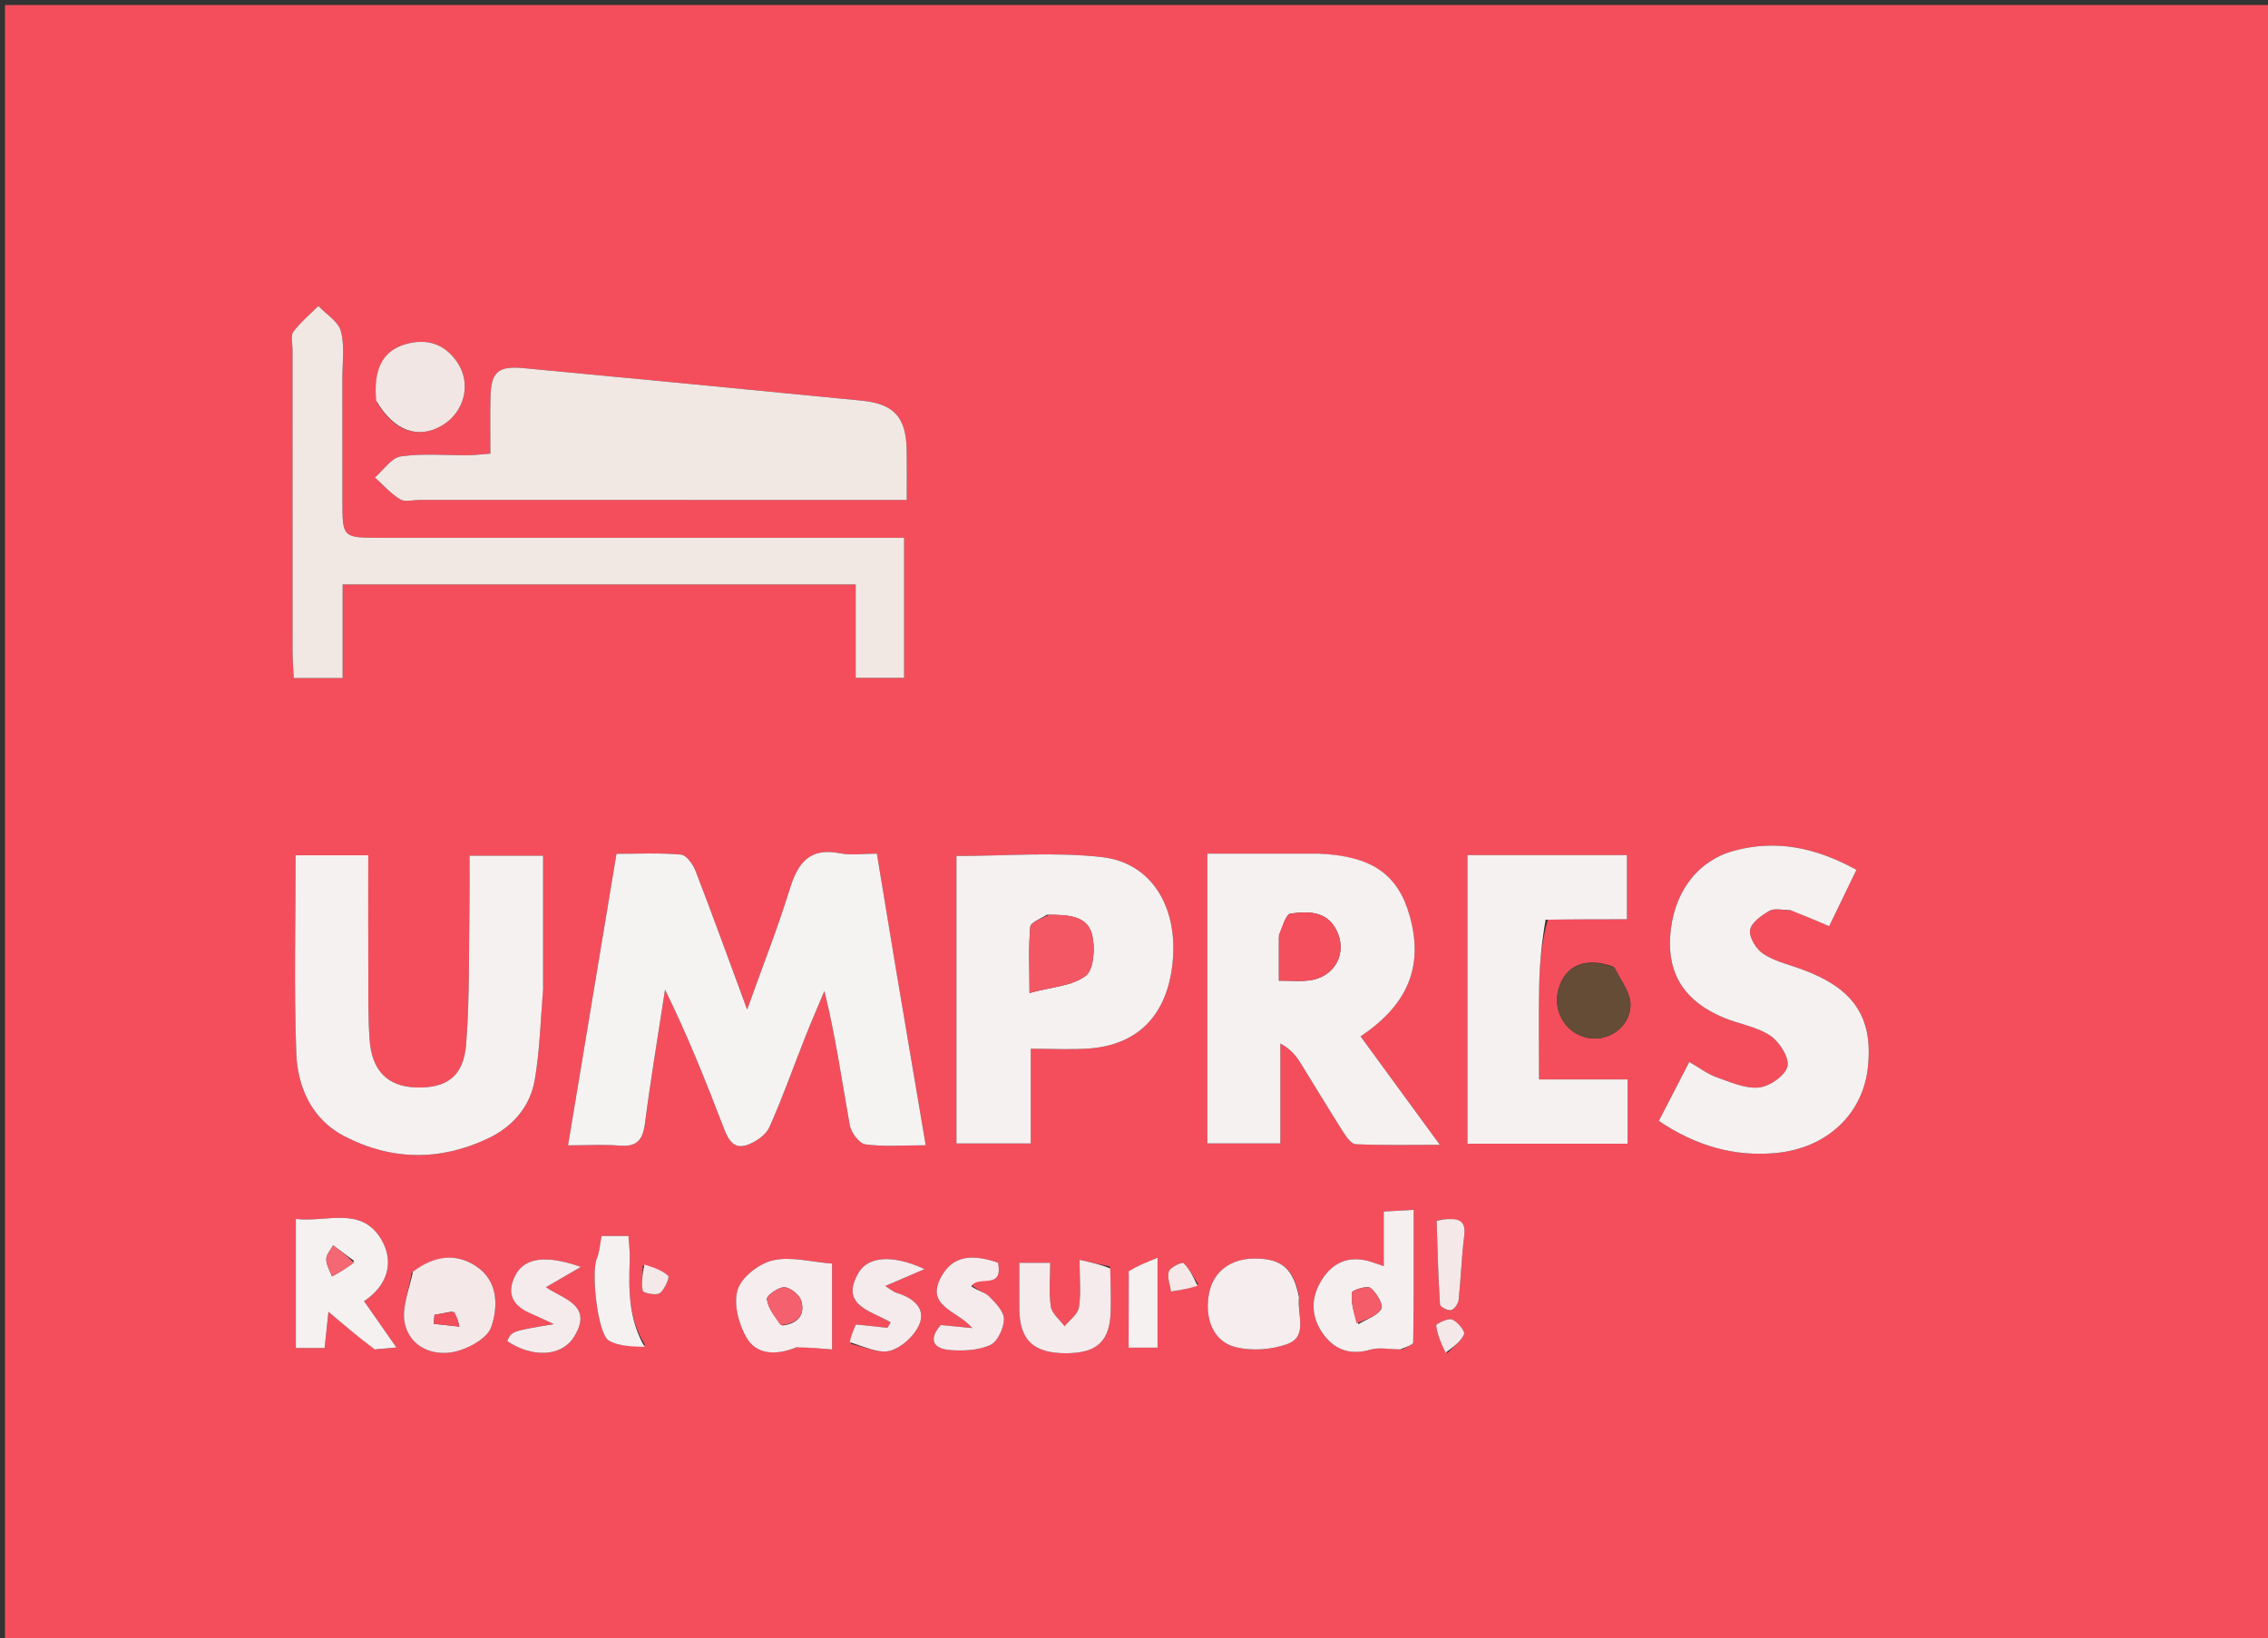 <svg version="1.1" id="Layer_1" xmlns="http://www.w3.org/2000/svg" xmlns:xlink="http://www.w3.org/1999/xlink" x="0px" y="0px"
	 width="100%" viewBox="0 0 454 328" enable-background="new 0 0 454 328" xml:space="preserve">
<rect x="0" y="0" width="454" height="328" fill="#333333" stroke="none"/>
<path fill="#F44E5C" opacity="1" stroke="none" 
	d="
M253,329 
	C168.667,329 84.833,329 1,329 
	C1,219.667 1,110.333 1,1 
	C152.333,1 303.666,1 455,1 
	C455,110.333 455,219.666 455,329 
	C387.833,329 320.667,329 253,329 
M179.174,193.182 
	C177.974,185.857 176.775,178.531 175.53,170.92 
	C172.761,170.92 170.376,171.292 168.155,170.849 
	C162.09,169.639 159.714,172.744 158.093,178.003 
	C155.707,185.748 152.72,193.308 149.562,202.142 
	C145.848,192.088 142.639,183.207 139.24,174.4 
	C138.729,173.077 137.413,171.21 136.332,171.113 
	C132.095,170.731 127.803,170.956 123.405,170.956 
	C120.128,190.687 116.959,209.769 113.711,229.326 
	C117.745,229.326 120.915,229.116 124.045,229.382 
	C127.455,229.672 128.665,228.283 129.094,224.995 
	C130.262,216.024 131.759,207.095 133.126,198.149 
	C137.601,207.271 141.281,216.473 144.828,225.726 
	C145.736,228.094 146.793,230.27 149.668,229.216 
	C151.353,228.598 153.324,227.237 154.013,225.695 
	C156.655,219.786 158.804,213.658 161.189,207.632 
	C162.412,204.54 163.743,201.492 165.026,198.423 
	C167.284,207.568 168.521,216.458 170.103,225.286 
	C170.368,226.765 171.995,228.959 173.223,229.127 
	C176.952,229.635 180.795,229.311 185.308,229.311 
	C183.265,217.182 181.315,205.607 179.174,193.182 
M106.5,117.02 
	C127.923,117.02 149.346,117.02 171.287,117.02 
	C171.287,123.708 171.287,129.637 171.287,135.722 
	C174.856,135.722 177.894,135.722 180.982,135.722 
	C180.982,126.27 180.982,117.194 180.982,107.678 
	C178.648,107.678 176.679,107.678 174.71,107.678 
	C141.884,107.678 109.059,107.679 76.233,107.678 
	C68.553,107.677 68.548,107.673 68.544,100.236 
	C68.539,92.071 68.552,83.907 68.537,75.742 
	C68.532,72.577 69.029,69.263 68.236,66.301 
	C67.716,64.358 65.295,62.924 63.725,61.263 
	C62.02,62.97 60.134,64.541 58.699,66.451 
	C58.132,67.206 58.552,68.716 58.552,69.882 
	C58.548,90.044 58.543,110.206 58.56,130.367 
	C58.561,132.146 58.714,133.925 58.8,135.761 
	C62.188,135.761 65.1,135.761 68.587,135.761 
	C68.587,129.511 68.587,123.583 68.587,117.02 
	C81.273,117.02 93.387,117.02 106.5,117.02 
M146.5,100.104 
	C157.964,100.104 169.428,100.104 181.511,100.104 
	C181.511,96.506 181.55,93.383 181.503,90.261 
	C181.4,83.567 179.053,80.867 172.416,80.213 
	C149.9,77.996 127.378,75.841 104.854,73.717 
	C99.612,73.223 98.277,74.48 98.173,79.73 
	C98.102,83.345 98.16,86.963 98.16,90.827 
	C96.281,90.968 94.992,91.136 93.703,91.148 
	C89.206,91.189 84.646,90.747 80.24,91.384 
	C78.345,91.659 76.768,94.13 75.046,95.604 
	C76.71,97.097 78.222,98.841 80.101,99.98 
	C81.079,100.572 82.704,100.103 84.036,100.103 
	C104.524,100.104 125.012,100.104 146.5,100.104 
M263.359,170.917 
	C256.12,170.917 248.882,170.917 241.684,170.917 
	C241.684,190.813 241.684,209.851 241.684,228.938 
	C246.636,228.938 251.183,228.938 256.298,228.938 
	C256.298,222.016 256.298,215.48 256.298,208.943 
	C258.376,210.031 259.438,211.408 260.354,212.876 
	C263.171,217.391 265.89,221.968 268.748,226.456 
	C269.418,227.509 270.454,229.055 271.383,229.099 
	C276.717,229.352 282.069,229.222 288.227,229.222 
	C282.49,221.376 277.424,214.448 272.353,207.512 
	C281.862,201.151 284.961,193.479 282.24,183.554 
	C279.914,175.07 274.644,171.356 263.359,170.917 
M108.716,197.49 
	C108.716,188.741 108.716,179.992 108.716,171.337 
	C103.327,171.337 98.774,171.337 93.99,171.337 
	C93.99,174.739 94.032,177.724 93.982,180.708 
	C93.824,190.181 94.05,199.687 93.308,209.116 
	C92.799,215.577 89.357,217.927 83.29,217.735 
	C77.641,217.557 74.423,214.443 73.983,208.157 
	C73.646,203.351 73.747,198.511 73.725,193.686 
	C73.69,186.246 73.716,178.806 73.716,171.25 
	C68.464,171.25 63.904,171.25 59.173,171.25 
	C59.173,184.694 58.83,197.82 59.314,210.915 
	C59.567,217.764 62.471,224.139 68.906,227.489 
	C78.283,232.37 88.083,232.516 97.714,227.933 
	C102.632,225.593 106.101,221.604 107.033,216.271 
	C108.054,210.423 108.192,204.42 108.716,197.49 
M191.459,210.499 
	C191.459,216.604 191.459,222.709 191.459,228.952 
	C196.666,228.952 201.209,228.952 206.336,228.952 
	C206.336,222.507 206.336,216.434 206.336,209.985 
	C210.573,209.985 214.237,210.194 217.87,209.945 
	C228.088,209.245 233.979,202.872 234.8,191.902 
	C235.592,181.31 230.359,172.742 220.649,171.625 
	C211.197,170.537 201.523,171.388 191.46,171.388 
	C191.46,184.234 191.46,196.866 191.459,210.499 
M358.857,182.334 
	C361.116,183.298 363.376,184.262 366.155,185.448 
	C367.998,181.638 369.755,178.005 371.615,174.161 
	C363.486,169.692 355.521,168.043 347.077,170.354 
	C339.534,172.419 334.823,179.056 334.321,187.639 
	C333.875,195.26 337.377,200.592 345.119,203.799 
	C348.191,205.071 351.711,205.577 354.39,207.379 
	C356.218,208.607 358.228,211.786 357.809,213.527 
	C357.365,215.367 354.235,217.538 352.101,217.747 
	C349.34,218.017 346.341,216.659 343.563,215.67 
	C341.77,215.032 340.189,213.798 338.156,212.625 
	C336.044,216.719 334.092,220.501 332.06,224.439 
	C339.388,229.379 347.063,231.653 355.476,230.863 
	C365.751,229.898 372.955,223.017 373.918,213.612 
	C374.957,203.467 370.943,197.714 360.248,193.928 
	C357.745,193.042 355.043,192.386 352.899,190.935 
	C351.517,190.001 350.102,187.678 350.32,186.219 
	C350.538,184.75 352.594,183.295 354.163,182.382 
	C355.167,181.797 356.749,182.205 358.857,182.334 
M309.853,184.059 
	C315.126,184.059 320.399,184.059 325.677,184.059 
	C325.677,179.327 325.677,175.289 325.677,171.217 
	C314.843,171.217 304.419,171.217 293.753,171.217 
	C293.753,190.595 293.753,209.671 293.753,228.996 
	C304.603,228.996 315.157,228.996 325.797,228.996 
	C325.797,224.726 325.797,220.798 325.797,216.133 
	C319.823,216.133 314.119,216.133 308.085,216.133 
	C308.085,209.255 307.981,203.109 308.121,196.969 
	C308.217,192.724 308.65,188.486 309.853,184.059 
M75.43,270.178 
	C76.513,270.071 77.596,269.964 79.349,269.791 
	C77.037,266.481 75.075,263.673 72.873,260.522 
	C77.709,257.335 78.983,252.499 76.238,248.016 
	C72.213,241.442 65.289,244.802 59.228,244.064 
	C59.228,253.04 59.228,261.424 59.228,269.91 
	C61.308,269.91 63.074,269.91 64.976,269.91 
	C65.262,267.221 65.521,264.771 65.746,262.651 
	C68.953,265.369 71.788,267.772 75.43,270.178 
M280.764,270.167 
	C281.506,269.699 282.887,269.241 282.894,268.762 
	C283.024,260.027 282.989,251.29 282.989,242.244 
	C280.613,242.377 279.018,242.466 276.996,242.579 
	C276.996,246.331 276.996,249.739 276.996,253.514 
	C275.71,253.077 274.95,252.784 274.17,252.559 
	C270.139,251.399 266.929,252.64 264.687,256.103 
	C262.258,259.856 262.369,263.783 265.017,267.301 
	C267.297,270.328 270.412,271.384 274.312,270.238 
	C276.031,269.733 278.026,270.17 280.764,270.167 
M260.017,259.351 
	C258.9,253.979 256.564,252.02 251.238,251.989 
	C246.447,251.962 242.972,254.515 242.075,258.722 
	C240.997,263.774 242.768,268.561 247.271,269.715 
	C250.511,270.546 254.501,270.264 257.668,269.122 
	C261.894,267.599 259.624,263.266 260.017,259.351 
M82.395,254.889 
	C81.868,258.304 80.332,261.952 81.052,265.08 
	C82.096,269.618 86.504,271.573 90.833,270.693 
	C93.666,270.118 97.577,267.988 98.351,265.669 
	C99.686,261.671 99.791,256.57 95.415,253.605 
	C91.281,250.804 86.947,251.396 82.395,254.889 
M159.906,269.63 
	C162.099,269.816 164.293,270.002 166.559,270.194 
	C166.559,263.918 166.559,258.409 166.559,253.006 
	C162.336,252.675 158.322,251.533 154.754,252.346 
	C151.993,252.976 148.507,255.634 147.684,258.155 
	C146.781,260.919 147.814,264.985 149.361,267.714 
	C151.385,271.285 155.295,271.444 159.906,269.63 
M222.175,253.578 
	C220.311,253.173 218.447,252.768 216.108,252.26 
	C216.108,256.182 216.428,259.048 215.973,261.785 
	C215.745,263.162 214.107,264.304 213.107,265.552 
	C212.146,264.243 210.569,263.028 210.354,261.606 
	C209.919,258.741 210.224,255.764 210.224,252.843 
	C207.806,252.843 206.079,252.843 204.041,252.843 
	C204.041,256.206 204.009,259.177 204.047,262.147 
	C204.126,268.368 206.894,270.958 213.396,270.951 
	C219.673,270.943 222.222,268.521 222.345,262.35 
	C222.398,259.696 222.323,257.04 222.175,253.578 
M75.472,80.596 
	C78.839,86.325 83.795,88.041 88.584,85.135 
	C92.964,82.479 94.4,76.861 91.596,72.63 
	C89.118,68.891 85.528,67.686 81.223,68.902 
	C76.668,70.189 74.714,73.8 75.472,80.596 
M106.395,263.032 
	C107.525,263.559 108.654,264.086 110.868,265.119 
	C102.37,266.548 102.37,266.548 101.539,268.535 
	C106.519,271.857 112.319,271.688 114.834,267.772 
	C119.01,261.271 112.515,260.02 109.285,257.729 
	C111.438,256.479 113.342,255.373 116.278,253.669 
	C109.061,251.116 104.869,251.917 103.11,255.443 
	C101.503,258.666 102.296,261.234 106.395,263.032 
M194.394,257.155 
	C195.76,255.207 200.923,258.453 199.778,252.8 
	C195.777,251.498 191.457,250.828 188.801,254.984 
	C184.622,261.525 191.695,262.364 194.626,265.915 
	C192.498,265.71 190.371,265.505 188.314,265.306 
	C185.762,268.232 186.849,270.058 190.159,270.314 
	C192.839,270.521 195.847,270.389 198.215,269.315 
	C199.684,268.649 200.942,265.955 200.97,264.152 
	C200.993,262.621 199.298,260.88 198.013,259.58 
	C197.157,258.714 195.683,258.46 194.394,257.155 
M170.311,269.082 
	C172.997,269.619 175.973,271.119 178.29,270.424 
	C180.661,269.714 183.333,267.186 184.159,264.849 
	C185.234,261.809 182.623,259.811 179.585,258.895 
	C178.755,258.644 178.044,257.996 177.211,257.489 
	C179.688,256.425 181.861,255.492 185.081,254.108 
	C178.657,251.129 173.789,251.571 171.886,254.8 
	C167.983,261.421 174.402,262.425 178.288,264.765 
	C178.073,265.13 177.858,265.494 177.643,265.858 
	C175.695,265.654 173.748,265.449 171.334,265.196 
	C170.937,266.081 170.416,267.242 170.311,269.082 
M322.903,193.518 
	C317.331,191.545 313.235,193.283 311.944,198.169 
	C310.81,202.459 313.321,206.749 317.554,207.754 
	C321.707,208.739 326.249,205.867 326.389,201.328 
	C326.464,198.885 324.556,196.38 322.903,193.518 
M129.125,269.283 
	C125.724,263.95 125.862,257.999 126.064,252.021 
	C126.113,250.575 125.906,249.121 125.804,247.474 
	C123.797,247.474 122.081,247.474 120.425,247.474 
	C120.075,249.209 120.015,250.735 119.452,252.043 
	C118.308,254.702 119.611,267.112 121.886,268.429 
	C123.891,269.59 126.573,269.58 129.125,269.283 
M225.928,255.003 
	C225.928,259.902 225.928,264.801 225.928,269.836 
	C228.198,269.836 229.897,269.836 231.711,269.836 
	C231.711,263.998 231.711,258.488 231.711,251.841 
	C229.42,252.753 227.697,253.438 225.928,255.003 
M288.461,244.192 
	C288.158,244.3 287.587,244.415 287.589,244.515 
	C287.746,250.072 287.896,255.632 288.251,261.179 
	C288.281,261.649 289.816,262.472 290.47,262.325 
	C291.115,262.179 291.898,261.049 291.982,260.281 
	C292.447,256.006 292.563,251.69 293.103,247.427 
	C293.524,244.1 291.713,243.895 288.461,244.192 
M128.696,253.369 
	C128.629,255.077 128.298,256.846 128.667,258.454 
	C128.77,258.902 131.348,259.441 132.07,258.926 
	C133.046,258.23 134.085,255.742 133.771,255.45 
	C132.567,254.331 130.833,253.784 128.696,253.369 
M239.839,257.125 
	C238.906,255.676 238.122,254.074 236.922,252.898 
	C236.661,252.644 234.287,253.698 233.985,254.542 
	C233.573,255.696 234.212,257.226 234.401,258.595 
	C236.121,258.325 237.842,258.054 239.839,257.125 
M289.722,270.931 
	C290.899,269.696 292.45,268.618 293.073,267.148 
	C293.327,266.547 291.763,264.614 290.673,264.188 
	C289.841,263.862 287.44,265.087 287.48,265.394 
	C287.719,267.217 288.466,268.975 289.722,270.931 
z"/>
<path fill="#F5F2F2" opacity="1" stroke="none" 
	d="
M179.269,193.607 
	C181.315,205.607 183.265,217.182 185.308,229.311 
	C180.795,229.311 176.952,229.635 173.223,229.127 
	C171.995,228.959 170.368,226.765 170.103,225.286 
	C168.521,216.458 167.284,207.568 165.026,198.423 
	C163.743,201.492 162.412,204.54 161.189,207.632 
	C158.804,213.658 156.655,219.786 154.013,225.695 
	C153.324,227.237 151.353,228.598 149.668,229.216 
	C146.793,230.27 145.736,228.094 144.828,225.726 
	C141.281,216.473 137.601,207.271 133.126,198.149 
	C131.759,207.095 130.262,216.024 129.094,224.995 
	C128.665,228.283 127.455,229.672 124.045,229.382 
	C120.915,229.116 117.745,229.326 113.711,229.326 
	C116.959,209.769 120.128,190.687 123.405,170.956 
	C127.803,170.956 132.095,170.731 136.332,171.113 
	C137.413,171.21 138.729,173.077 139.24,174.4 
	C142.639,183.207 145.848,192.088 149.562,202.142 
	C152.72,193.308 155.707,185.748 158.093,178.003 
	C159.714,172.744 162.09,169.639 168.155,170.849 
	C170.376,171.292 172.761,170.92 175.53,170.92 
	C176.775,178.531 177.974,185.857 179.269,193.607 
z"/>
<path fill="#F1E7E3" opacity="1" stroke="none" 
	d="
M106,117.02 
	C93.387,117.02 81.273,117.02 68.587,117.02 
	C68.587,123.583 68.587,129.511 68.587,135.761 
	C65.1,135.761 62.188,135.761 58.8,135.761 
	C58.714,133.925 58.561,132.146 58.56,130.367 
	C58.543,110.206 58.548,90.044 58.552,69.882 
	C58.552,68.716 58.132,67.206 58.699,66.451 
	C60.134,64.541 62.02,62.97 63.725,61.263 
	C65.295,62.924 67.716,64.358 68.236,66.301 
	C69.029,69.263 68.532,72.577 68.537,75.742 
	C68.552,83.907 68.539,92.071 68.544,100.236 
	C68.548,107.673 68.553,107.677 76.233,107.678 
	C109.059,107.679 141.884,107.678 174.71,107.678 
	C176.679,107.678 178.648,107.678 180.982,107.678 
	C180.982,117.194 180.982,126.27 180.982,135.722 
	C177.894,135.722 174.856,135.722 171.287,135.722 
	C171.287,129.637 171.287,123.708 171.287,117.02 
	C149.346,117.02 127.923,117.02 106,117.02 
z"/>
<path fill="#F1E8E4" opacity="1" stroke="none" 
	d="
M146,100.104 
	C125.012,100.104 104.524,100.104 84.036,100.103 
	C82.704,100.103 81.079,100.572 80.101,99.98 
	C78.222,98.841 76.71,97.097 75.046,95.604 
	C76.768,94.13 78.345,91.659 80.24,91.384 
	C84.646,90.747 89.206,91.189 93.703,91.148 
	C94.992,91.136 96.281,90.968 98.16,90.827 
	C98.16,86.963 98.102,83.345 98.173,79.73 
	C98.277,74.48 99.612,73.223 104.854,73.717 
	C127.378,75.841 149.9,77.996 172.416,80.213 
	C179.053,80.867 181.4,83.567 181.503,90.261 
	C181.55,93.383 181.511,96.506 181.511,100.104 
	C169.428,100.104 157.964,100.104 146,100.104 
z"/>
<path fill="#F5F1F1" opacity="1" stroke="none" 
	d="
M263.835,170.918 
	C274.644,171.356 279.914,175.07 282.24,183.554 
	C284.961,193.479 281.862,201.151 272.353,207.512 
	C277.424,214.448 282.49,221.376 288.227,229.222 
	C282.069,229.222 276.717,229.352 271.383,229.099 
	C270.454,229.055 269.418,227.509 268.748,226.456 
	C265.89,221.968 263.171,217.391 260.354,212.876 
	C259.438,211.408 258.376,210.031 256.298,208.943 
	C256.298,215.48 256.298,222.016 256.298,228.938 
	C251.183,228.938 246.636,228.938 241.684,228.938 
	C241.684,209.851 241.684,190.813 241.684,170.917 
	C248.882,170.917 256.12,170.917 263.835,170.918 
M256.008,187.611 
	C256.008,190.382 256.008,193.153 256.008,196.352 
	C258.339,196.352 260.136,196.504 261.899,196.323 
	C267.15,195.784 269.891,190.825 267.471,186.149 
	C265.502,182.343 261.767,182.459 258.347,182.928 
	C257.414,183.056 256.78,185.356 256.008,187.611 
z"/>
<path fill="#F5F1F1" opacity="1" stroke="none" 
	d="
M108.716,197.988 
	C108.192,204.42 108.054,210.423 107.033,216.271 
	C106.101,221.604 102.632,225.593 97.714,227.933 
	C88.083,232.516 78.283,232.37 68.906,227.489 
	C62.471,224.139 59.567,217.764 59.314,210.915 
	C58.83,197.82 59.173,184.694 59.173,171.25 
	C63.904,171.25 68.464,171.25 73.716,171.25 
	C73.716,178.806 73.69,186.246 73.725,193.686 
	C73.747,198.511 73.646,203.351 73.983,208.157 
	C74.423,214.443 77.641,217.557 83.29,217.735 
	C89.357,217.927 92.799,215.577 93.308,209.116 
	C94.05,199.687 93.824,190.181 93.982,180.708 
	C94.032,177.724 93.99,174.739 93.99,171.337 
	C98.774,171.337 103.327,171.337 108.716,171.337 
	C108.716,179.992 108.716,188.741 108.716,197.988 
z"/>
<path fill="#F5F1F1" opacity="1" stroke="none" 
	d="
M191.459,209.999 
	C191.46,196.866 191.46,184.234 191.46,171.388 
	C201.523,171.388 211.197,170.537 220.649,171.625 
	C230.359,172.742 235.592,181.31 234.8,191.902 
	C233.979,202.872 228.088,209.245 217.87,209.945 
	C214.237,210.194 210.573,209.985 206.336,209.985 
	C206.336,216.434 206.336,222.507 206.336,228.952 
	C201.209,228.952 196.666,228.952 191.459,228.952 
	C191.459,222.709 191.459,216.604 191.459,209.999 
M209.547,183.152 
	C208.394,183.95 206.329,184.661 206.244,185.558 
	C205.877,189.463 206.087,193.421 206.087,198.818 
	C210.554,197.593 214.664,197.424 217.338,195.378 
	C218.973,194.128 219.242,189.794 218.625,187.203 
	C217.702,183.328 213.846,183.156 209.547,183.152 
z"/>
<path fill="#F5F1F1" opacity="1" stroke="none" 
	d="
M358.464,182.251 
	C356.749,182.205 355.167,181.797 354.163,182.382 
	C352.594,183.295 350.538,184.75 350.32,186.219 
	C350.102,187.678 351.517,190.001 352.899,190.935 
	C355.043,192.386 357.745,193.042 360.248,193.928 
	C370.943,197.714 374.957,203.467 373.918,213.612 
	C372.955,223.017 365.751,229.898 355.476,230.863 
	C347.063,231.653 339.388,229.379 332.06,224.439 
	C334.092,220.501 336.044,216.719 338.156,212.625 
	C340.189,213.798 341.77,215.032 343.563,215.67 
	C346.341,216.659 349.34,218.017 352.101,217.747 
	C354.235,217.538 357.365,215.367 357.809,213.527 
	C358.228,211.786 356.218,208.607 354.39,207.379 
	C351.711,205.577 348.191,205.071 345.119,203.799 
	C337.377,200.592 333.875,195.26 334.321,187.639 
	C334.823,179.056 339.534,172.419 347.077,170.354 
	C355.521,168.043 363.486,169.692 371.615,174.161 
	C369.755,178.005 367.998,181.638 366.155,185.448 
	C363.376,184.262 361.116,183.298 358.464,182.251 
z"/>
<path fill="#F5F1F1" opacity="1" stroke="none" 
	d="
M309.393,184.152 
	C308.65,188.486 308.217,192.724 308.121,196.969 
	C307.981,203.109 308.085,209.255 308.085,216.133 
	C314.119,216.133 319.823,216.133 325.797,216.133 
	C325.797,220.798 325.797,224.726 325.797,228.996 
	C315.157,228.996 304.603,228.996 293.753,228.996 
	C293.753,209.671 293.753,190.595 293.753,171.217 
	C304.419,171.217 314.843,171.217 325.677,171.217 
	C325.677,175.289 325.677,179.327 325.677,184.059 
	C320.399,184.059 315.126,184.059 309.393,184.152 
z"/>
<path fill="#F5F1F1" opacity="1" stroke="none" 
	d="
M75.027,270.177 
	C71.788,267.772 68.953,265.369 65.746,262.651 
	C65.521,264.771 65.262,267.221 64.976,269.91 
	C63.074,269.91 61.308,269.91 59.228,269.91 
	C59.228,261.424 59.228,253.04 59.228,244.064 
	C65.289,244.802 72.213,241.442 76.238,248.016 
	C78.983,252.499 77.709,257.335 72.873,260.522 
	C75.075,263.673 77.037,266.481 79.349,269.791 
	C77.596,269.964 76.513,270.071 75.027,270.177 
M70.91,252.492 
	C69.502,251.443 68.095,250.395 66.688,249.346 
	C66.196,250.274 65.312,251.202 65.311,252.13 
	C65.311,253.276 66.045,254.422 66.462,255.568 
	C67.9,254.789 69.338,254.01 70.91,252.492 
z"/>
<path fill="#F5EFEF" opacity="1" stroke="none" 
	d="
M280.33,270.173 
	C278.026,270.17 276.031,269.733 274.312,270.238 
	C270.412,271.384 267.297,270.328 265.017,267.301 
	C262.369,263.783 262.258,259.856 264.687,256.103 
	C266.929,252.64 270.139,251.399 274.17,252.559 
	C274.95,252.784 275.71,253.077 276.996,253.514 
	C276.996,249.739 276.996,246.331 276.996,242.579 
	C279.018,242.466 280.613,242.377 282.989,242.244 
	C282.989,251.29 283.024,260.027 282.894,268.762 
	C282.887,269.241 281.506,269.699 280.33,270.173 
M271.932,265.125 
	C273.532,264.144 275.659,263.479 276.518,262.052 
	C276.973,261.295 275.535,258.815 274.347,257.885 
	C273.683,257.365 270.682,258.309 270.631,258.792 
	C270.424,260.766 270.947,262.818 271.932,265.125 
z"/>
<path fill="#F5EDEE" opacity="1" stroke="none" 
	d="
M260.019,259.729 
	C259.624,263.266 261.894,267.599 257.668,269.122 
	C254.501,270.264 250.511,270.546 247.271,269.715 
	C242.768,268.561 240.997,263.774 242.075,258.722 
	C242.972,254.515 246.447,251.962 251.238,251.989 
	C256.564,252.02 258.9,253.979 260.019,259.729 
z"/>
<path fill="#F5E8E9" opacity="1" stroke="none" 
	d="
M82.671,254.613 
	C86.947,251.396 91.281,250.804 95.415,253.605 
	C99.791,256.57 99.686,261.671 98.351,265.669 
	C97.577,267.988 93.666,270.118 90.833,270.693 
	C86.504,271.573 82.096,269.618 81.052,265.08 
	C80.332,261.952 81.868,258.304 82.671,254.613 
M90.449,262.62 
	C89.289,262.837 88.128,263.055 86.968,263.272 
	C86.924,263.87 86.881,264.469 86.837,265.068 
	C88.542,265.251 90.248,265.433 91.953,265.616 
	C91.738,264.631 91.523,263.647 90.449,262.62 
z"/>
<path fill="#F5EDEE" opacity="1" stroke="none" 
	d="
M159.482,269.755 
	C155.295,271.444 151.385,271.285 149.361,267.714 
	C147.814,264.985 146.781,260.919 147.684,258.155 
	C148.507,255.634 151.993,252.976 154.754,252.346 
	C158.322,251.533 162.336,252.675 166.559,253.006 
	C166.559,258.409 166.559,263.918 166.559,270.194 
	C164.293,270.002 162.099,269.816 159.482,269.755 
M156.563,265.393 
	C159.562,265.101 161.199,263.391 160.409,260.502 
	C160.081,259.3 158.242,257.807 157.028,257.749 
	C155.827,257.691 153.443,259.395 153.521,260.117 
	C153.711,261.884 155.023,263.53 156.563,265.393 
z"/>
<path fill="#F5EBEC" opacity="1" stroke="none" 
	d="
M222.241,253.981 
	C222.323,257.04 222.398,259.696 222.345,262.35 
	C222.222,268.521 219.673,270.943 213.396,270.951 
	C206.894,270.958 204.126,268.368 204.047,262.147 
	C204.009,259.177 204.041,256.206 204.041,252.843 
	C206.079,252.843 207.806,252.843 210.224,252.843 
	C210.224,255.764 209.919,258.741 210.354,261.606 
	C210.569,263.028 212.146,264.243 213.107,265.552 
	C214.107,264.304 215.745,263.162 215.973,261.785 
	C216.428,259.048 216.108,256.182 216.108,252.26 
	C218.447,252.768 220.311,253.173 222.241,253.981 
z"/>
<path fill="#F1E6E3" opacity="1" stroke="none" 
	d="
M75.313,80.229 
	C74.714,73.8 76.668,70.189 81.223,68.902 
	C85.528,67.686 89.118,68.891 91.596,72.63 
	C94.4,76.861 92.964,82.479 88.584,85.135 
	C83.795,88.041 78.839,86.325 75.313,80.229 
z"/>
<path fill="#F5EBEC" opacity="1" stroke="none" 
	d="
M106.051,262.905 
	C102.296,261.234 101.503,258.666 103.11,255.443 
	C104.869,251.917 109.061,251.116 116.278,253.669 
	C113.342,255.373 111.438,256.479 109.285,257.729 
	C112.515,260.02 119.01,261.271 114.834,267.772 
	C112.319,271.688 106.519,271.857 101.539,268.535 
	C102.37,266.548 102.37,266.548 110.868,265.119 
	C108.654,264.086 107.525,263.559 106.051,262.905 
z"/>
<path fill="#F5EBEC" opacity="1" stroke="none" 
	d="
M194.44,257.543 
	C195.683,258.46 197.157,258.714 198.013,259.58 
	C199.298,260.88 200.993,262.621 200.97,264.152 
	C200.942,265.955 199.684,268.649 198.215,269.315 
	C195.847,270.389 192.839,270.521 190.159,270.314 
	C186.849,270.058 185.762,268.232 188.314,265.306 
	C190.371,265.505 192.498,265.71 194.626,265.915 
	C191.695,262.364 184.622,261.525 188.801,254.984 
	C191.457,250.828 195.777,251.498 199.778,252.8 
	C200.923,258.453 195.76,255.207 194.44,257.543 
z"/>
<path fill="#F5EBEC" opacity="1" stroke="none" 
	d="
M170.103,268.742 
	C170.416,267.242 170.937,266.081 171.334,265.196 
	C173.748,265.449 175.695,265.654 177.643,265.858 
	C177.858,265.494 178.073,265.13 178.288,264.765 
	C174.402,262.425 167.983,261.421 171.886,254.8 
	C173.789,251.571 178.657,251.129 185.081,254.108 
	C181.861,255.492 179.688,256.425 177.211,257.489 
	C178.044,257.996 178.755,258.644 179.585,258.895 
	C182.623,259.811 185.234,261.809 184.159,264.849 
	C183.333,267.186 180.661,269.714 178.29,270.424 
	C175.973,271.119 172.997,269.619 170.103,268.742 
z"/>
<path fill="#644C37" opacity="1" stroke="none" 
	d="
M323.223,193.71 
	C324.556,196.38 326.464,198.885 326.389,201.328 
	C326.249,205.867 321.707,208.739 317.554,207.754 
	C313.321,206.749 310.81,202.459 311.944,198.169 
	C313.235,193.283 317.331,191.545 323.223,193.71 
z"/>
<path fill="#F5F1F1" opacity="1" stroke="none" 
	d="
M129.041,269.685 
	C126.573,269.58 123.891,269.59 121.886,268.429 
	C119.611,267.112 118.308,254.702 119.452,252.043 
	C120.015,250.735 120.075,249.209 120.425,247.474 
	C122.081,247.474 123.797,247.474 125.804,247.474 
	C125.906,249.121 126.113,250.575 126.064,252.021 
	C125.862,257.999 125.724,263.95 129.041,269.685 
z"/>
<path fill="#F5F1F1" opacity="1" stroke="none" 
	d="
M225.951,254.563 
	C227.697,253.438 229.42,252.753 231.711,251.841 
	C231.711,258.488 231.711,263.998 231.711,269.836 
	C229.897,269.836 228.198,269.836 225.928,269.836 
	C225.928,264.801 225.928,259.902 225.951,254.563 
z"/>
<path fill="#F5E8E9" opacity="1" stroke="none" 
	d="
M288.876,244.165 
	C291.713,243.895 293.524,244.1 293.103,247.427 
	C292.563,251.69 292.447,256.006 291.982,260.281 
	C291.898,261.049 291.115,262.179 290.47,262.325 
	C289.816,262.472 288.281,261.649 288.251,261.179 
	C287.896,255.632 287.746,250.072 287.589,244.515 
	C287.587,244.415 288.158,244.3 288.876,244.165 
z"/>
<path fill="#F5E8E9" opacity="1" stroke="none" 
	d="
M128.996,253.197 
	C130.833,253.784 132.567,254.331 133.771,255.45 
	C134.085,255.742 133.046,258.23 132.07,258.926 
	C131.348,259.441 128.77,258.902 128.667,258.454 
	C128.298,256.846 128.629,255.077 128.996,253.197 
z"/>
<path fill="#F5E8E9" opacity="1" stroke="none" 
	d="
M239.701,257.454 
	C237.842,258.054 236.121,258.325 234.401,258.595 
	C234.212,257.226 233.573,255.696 233.985,254.542 
	C234.287,253.698 236.661,252.644 236.922,252.898 
	C238.122,254.074 238.906,255.676 239.701,257.454 
z"/>
<path fill="#F5E8E9" opacity="1" stroke="none" 
	d="
M289.382,270.843 
	C288.466,268.975 287.719,267.217 287.48,265.394 
	C287.44,265.087 289.841,263.862 290.673,264.188 
	C291.763,264.614 293.327,266.547 293.073,267.148 
	C292.45,268.618 290.899,269.696 289.382,270.843 
z"/>
<path fill="#F44F5D" opacity="1" stroke="none" 
	d="
M256.008,187.135 
	C256.78,185.356 257.414,183.056 258.347,182.928 
	C261.767,182.459 265.502,182.343 267.471,186.149 
	C269.891,190.825 267.15,195.784 261.899,196.323 
	C260.136,196.504 258.339,196.352 256.008,196.352 
	C256.008,193.153 256.008,190.382 256.008,187.135 
z"/>
<path fill="#F45764" opacity="1" stroke="none" 
	d="
M209.978,183.151 
	C213.846,183.156 217.702,183.328 218.625,187.203 
	C219.242,189.794 218.973,194.128 217.338,195.378 
	C214.664,197.424 210.554,197.593 206.087,198.818 
	C206.087,193.421 205.877,189.463 206.244,185.558 
	C206.329,184.661 208.394,183.95 209.978,183.151 
z"/>
<path fill="#F46874" opacity="1" stroke="none" 
	d="
M70.843,252.862 
	C69.338,254.01 67.9,254.789 66.462,255.568 
	C66.045,254.422 65.311,253.276 65.311,252.13 
	C65.312,251.202 66.196,250.274 66.688,249.346 
	C68.095,250.395 69.502,251.443 70.843,252.862 
z"/>
<path fill="#F45C69" opacity="1" stroke="none" 
	d="
M271.567,264.983 
	C270.947,262.818 270.424,260.766 270.631,258.792 
	C270.682,258.309 273.683,257.365 274.347,257.885 
	C275.535,258.815 276.973,261.295 276.518,262.052 
	C275.659,263.479 273.532,264.144 271.567,264.983 
z"/>
<path fill="#F44E5C" opacity="1" stroke="none" 
	d="
M90.879,262.641 
	C91.523,263.647 91.738,264.631 91.953,265.616 
	C90.248,265.433 88.542,265.251 86.837,265.068 
	C86.881,264.469 86.924,263.87 86.968,263.272 
	C88.128,263.055 89.289,262.837 90.879,262.641 
z"/>
<path fill="#F4606D" opacity="1" stroke="none" 
	d="
M156.223,265.309 
	C155.023,263.53 153.711,261.884 153.521,260.117 
	C153.443,259.395 155.827,257.691 157.028,257.749 
	C158.242,257.807 160.081,259.3 160.409,260.502 
	C161.199,263.391 159.562,265.101 156.223,265.309 
z"/>
</svg>